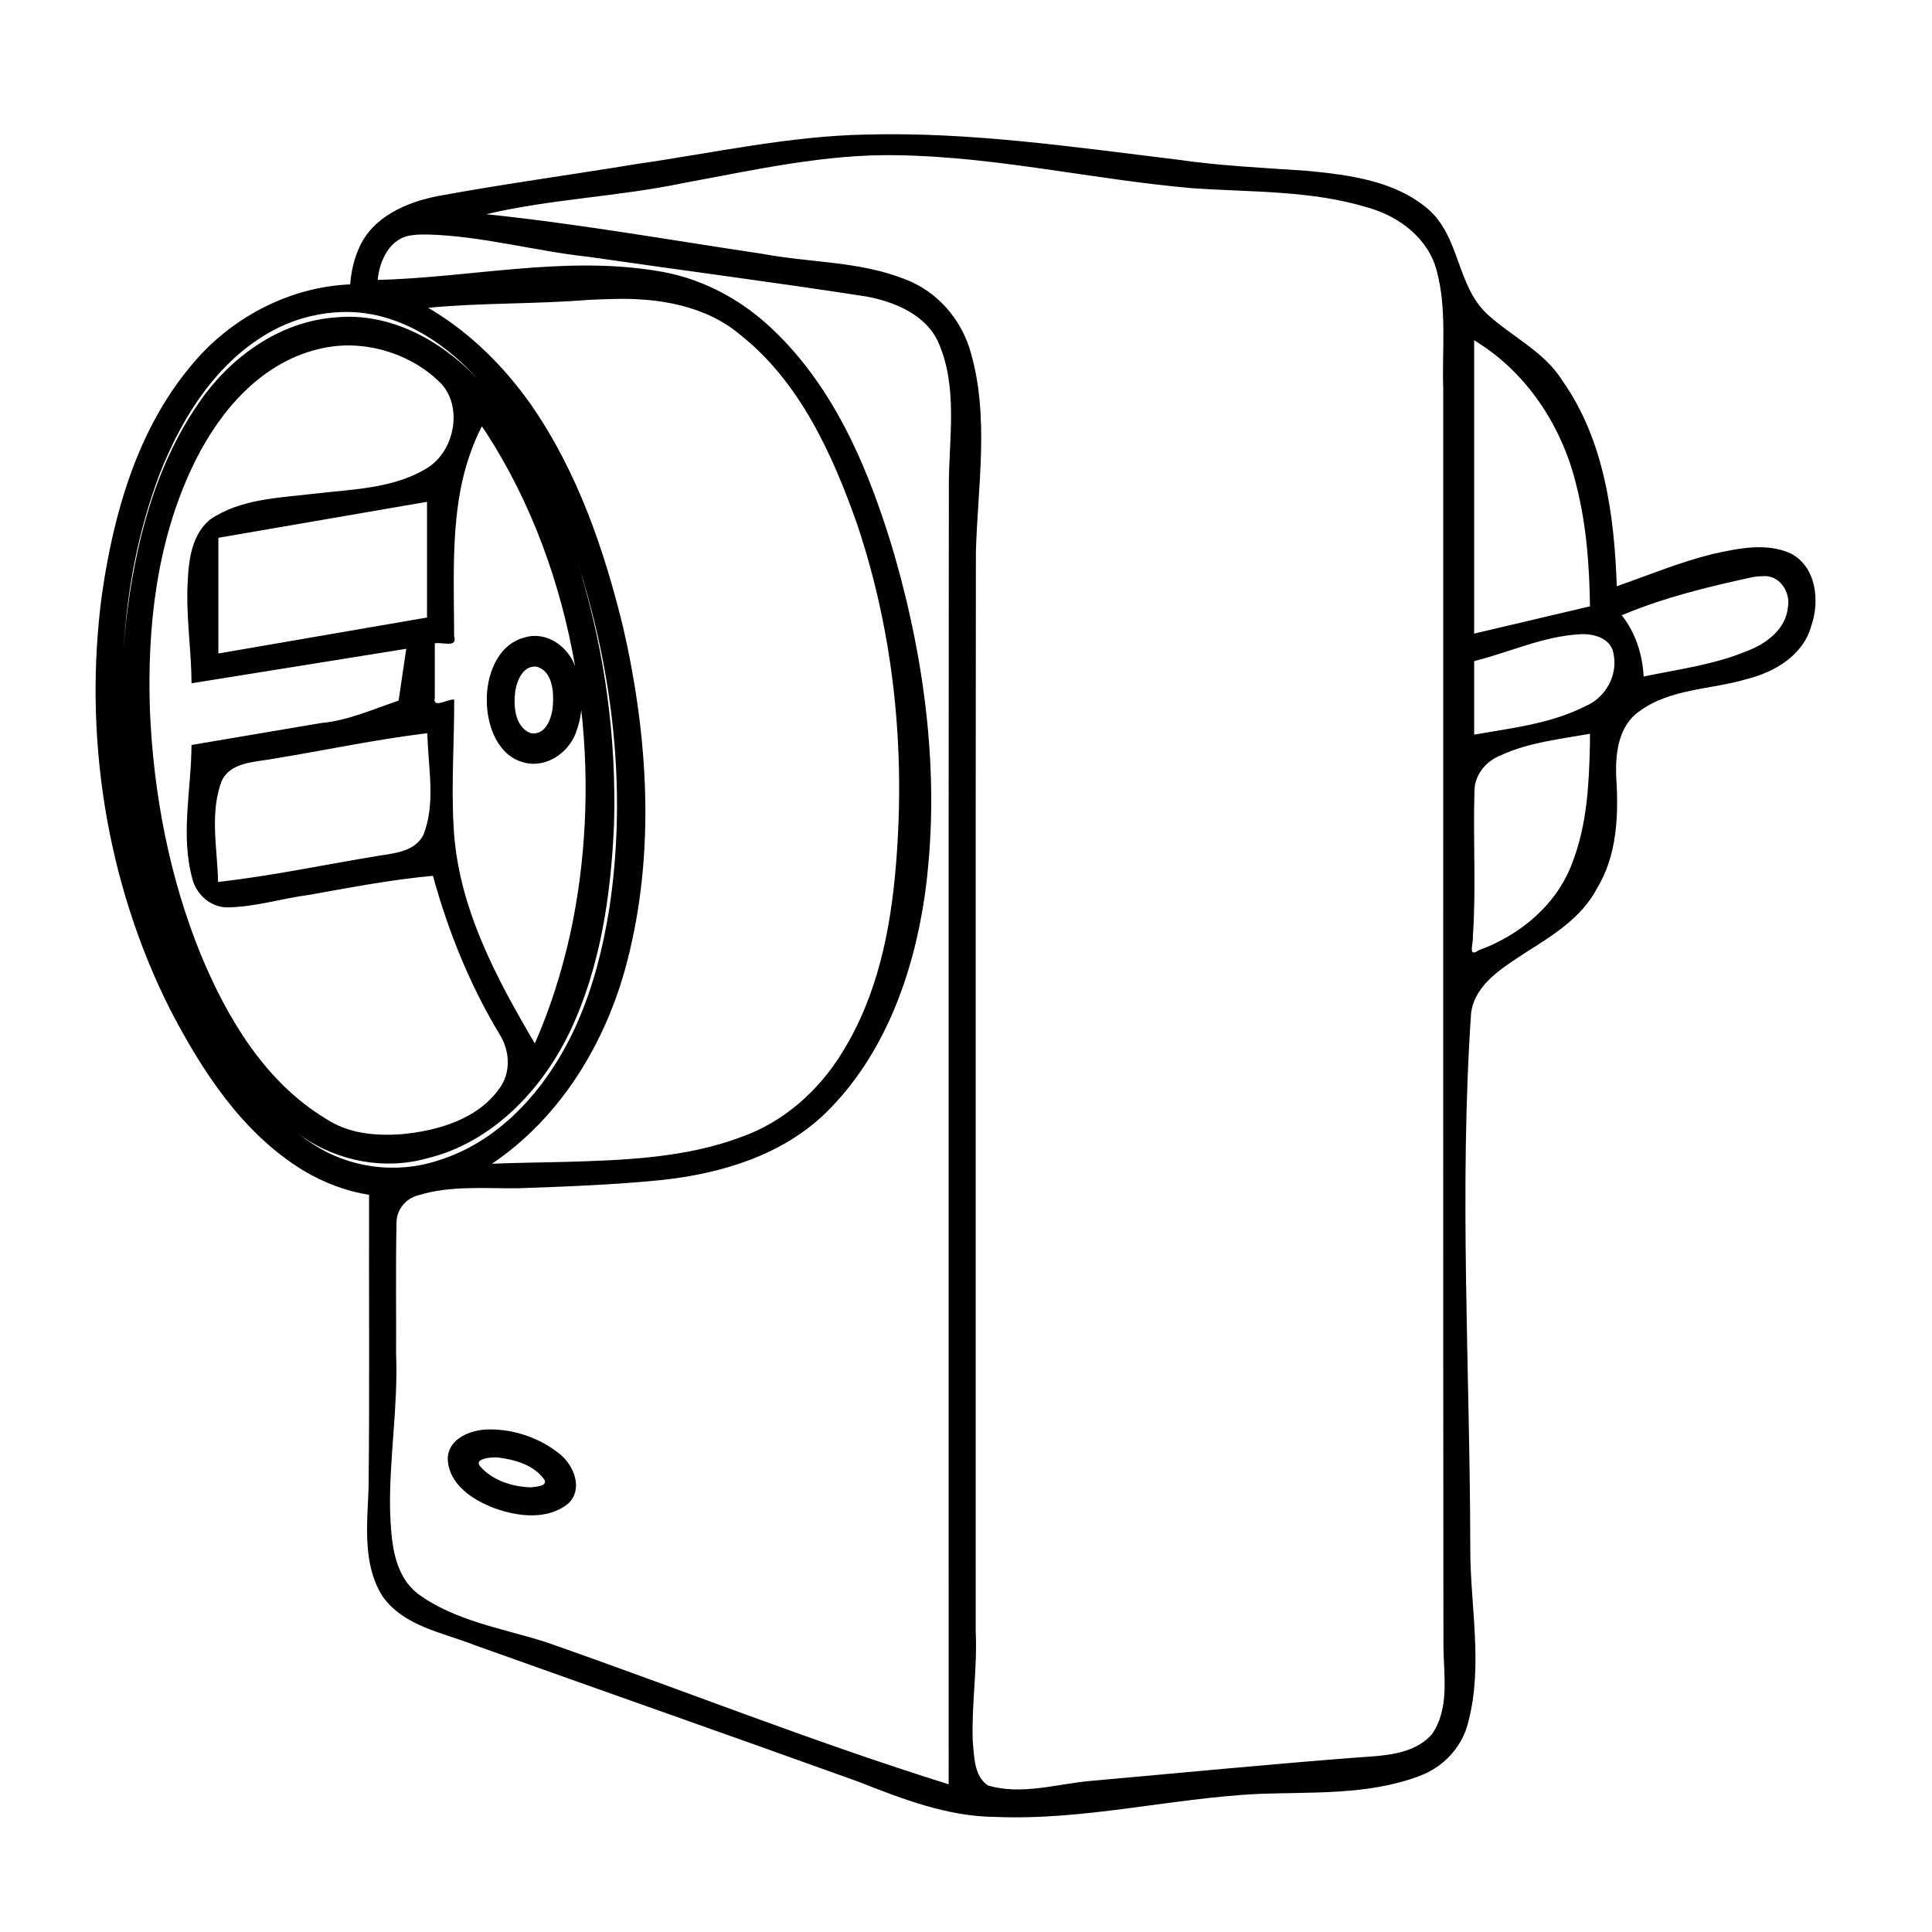 <?xml version="1.0" encoding="UTF-8" standalone="no"?>
<svg
   xmlns:dc="http://purl.org/dc/elements/1.1/"
   xmlns:cc="http://creativecommons.org/ns#"
   xmlns:rdf="http://www.w3.org/1999/02/22-rdf-syntax-ns#"
   xmlns:svg="http://www.w3.org/2000/svg"
   xmlns="http://www.w3.org/2000/svg"
   xmlns:sodipodi="http://sodipodi.sourceforge.net/DTD/sodipodi-0.dtd"
   xmlns:inkscape="http://www.inkscape.org/namespaces/inkscape"
   width="500"
   height="500"
   viewBox="0 0 132.292 132.292"
   version="1.1"
   id="svg8"
   inkscape:version="1.0.2 (e86c870879, 2021-01-15, custom)"
   sodipodi:docname="201026.svg">
  <defs
     id="defs2" />
  <sodipodi:namedview
     id="base"
     pagecolor="#ffffff"
     bordercolor="#666666"
     borderopacity="1.0"
     inkscape:pageopacity="0.0"
     inkscape:pageshadow="2"
     inkscape:zoom="0.49497475"
     inkscape:cx="194.65888"
     inkscape:cy="212.22685"
     inkscape:document-units="mm"
     inkscape:current-layer="layer1"
     inkscape:document-rotation="0"
     showgrid="false"
     inkscape:window-width="1368"
     inkscape:window-height="850"
     inkscape:window-x="-6"
     inkscape:window-y="-6"
     inkscape:window-maximized="1"
     units="px" />
  <g
     inkscape:label="Ebene 1"
     inkscape:groupmode="layer"
     id="layer1"
     transform="translate(-10.34,-26.031)">
    <path
       id="path914"
       style="fill:#000000;stroke:none;stroke-width:0.265"
       d="m 69.654,35.244 c -5.279,0.1 -10.453,1.258 -15.661,2.008 -4.547,0.75 -9.118,1.367 -13.649,2.2 -2.161,0.42 -4.497,1.422 -5.424,3.571 -0.352,0.78 -0.534,1.628 -0.602,2.479 -4.239,0.182 -8.267,2.34 -10.933,5.614 -3.644,4.372 -5.253,10.037 -6.059,15.572 -1.298,9.667 0.273,19.755 4.668,28.479 2.201,4.231 4.945,8.46 9.097,11.002 1.385,0.833 2.922,1.426 4.521,1.676 -0.022,6.676 0.044,13.354 -0.034,20.03 -0.085,2.492 -0.443,5.242 0.957,7.462 1.449,2.053 4.103,2.473 6.292,3.337 8.768,3.135 17.556,6.213 26.317,9.367 2.997,1.18 6.079,2.377 9.347,2.401 6.049,0.259 11.978,-1.275 17.994,-1.575 3.68,-0.142 7.505,0.102 11.013,-1.213 1.663,-0.592 2.98,-2.001 3.385,-3.728 1.023,-3.908 0.12,-7.973 0.133,-11.91 -0.018,-12.214 -0.777,-24.48 0.059,-36.656 0.291,-1.982 2.201,-3.086 3.722,-4.099 1.852,-1.169 3.828,-2.377 4.884,-4.379 1.385,-2.26 1.495,-4.996 1.333,-7.568 -0.076,-1.633 0.11,-3.541 1.564,-4.567 2.13,-1.582 4.934,-1.485 7.386,-2.222 1.901,-0.473 3.856,-1.632 4.402,-3.639 0.588,-1.685 0.356,-4.001 -1.363,-4.935 -1.694,-0.8 -3.657,-0.364 -5.406,0.018 -2.241,0.556 -4.374,1.445 -6.549,2.204 -0.169,-4.864 -0.85,-9.998 -3.723,-14.074 -1.25,-2.012 -3.476,-3.014 -5.166,-4.574 -2.084,-1.957 -1.847,-5.297 -4.039,-7.18 -2.256,-1.934 -5.357,-2.33 -8.209,-2.612 C 96.901,37.524 93.883,37.39 90.892,36.953 83.841,36.101 76.777,35.054 69.654,35.244 Z m 2.127,1.416 c 6.74,0.099 13.406,1.662 20.149,2.253 4.069,0.291 8.188,0.129 12.136,1.35 2.123,0.607 4.111,2.131 4.664,4.352 0.694,2.616 0.345,5.358 0.435,8.032 0.009,28.682 -0.018,57.365 0.013,86.046 0.012,2.025 0.442,4.304 -0.782,6.08 -1.297,1.476 -3.451,1.472 -5.261,1.611 -6.051,0.468 -12.095,1.057 -18.141,1.595 -2.318,0.21 -4.706,0.991 -7.009,0.308 -0.961,-0.646 -0.931,-1.992 -1.037,-3.031 -0.088,-2.524 0.322,-4.992 0.203,-7.524 0.009,-24.635 -0.018,-49.271 0.013,-73.906 0.125,-4.506 0.93,-9.208 -0.351,-13.656 -0.624,-2.254 -2.29,-4.192 -4.496,-5.016 -3.11,-1.245 -6.529,-1.127 -9.781,-1.744 -6.296,-0.937 -12.57,-2.054 -18.903,-2.712 4.47,-1.053 9.064,-1.198 13.561,-2.145 4.825,-0.888 9.69,-1.991 14.586,-1.894 z m -32.146,5.428 c 3.729,0.105 7.348,1.137 11.046,1.535 6.322,0.915 12.66,1.732 18.972,2.709 1.88,0.346 4.083,1.216 4.946,3.155 1.329,3.043 0.733,6.444 0.713,9.655 -0.03,29.688 -0.004,59.377 -0.013,89.066 -9.319,-2.907 -18.392,-6.532 -27.605,-9.743 -2.961,-0.941 -6.192,-1.429 -8.75,-3.309 -1.715,-1.345 -1.816,-3.734 -1.894,-5.732 -0.064,-3.538 0.554,-7.072 0.413,-10.641 0.014,-3.001 -0.034,-6.005 0.028,-9.004 -0.007,-0.919 0.637,-1.702 1.522,-1.91 2.147,-0.669 4.515,-0.451 6.8,-0.473 3.293,-0.115 6.592,-0.235 9.871,-0.569 4.057,-0.439 8.222,-1.693 11.21,-4.603 3.98,-3.907 5.969,-9.404 6.762,-14.827 1.098,-7.804 0.097,-15.79 -2.058,-23.33 -1.677,-5.67 -4.025,-11.422 -8.419,-15.546 -2.194,-2.084 -4.989,-3.529 -7.995,-3.963 -6.319,-1.004 -12.659,0.48 -18.982,0.641 0.123,-1.361 0.872,-2.94 2.403,-3.065 0.341,-0.056 0.687,-0.044 1.031,-0.046 z m 12.746,4.414 c 3.035,-0.078 6.269,0.443 8.656,2.461 4.06,3.218 6.294,8.153 7.97,12.892 2.532,7.506 3.341,15.45 2.683,23.39 -0.364,4.482 -1.268,8.967 -3.673,12.841 -1.608,2.634 -4.034,4.795 -6.971,5.818 -3.776,1.409 -7.898,1.569 -11.893,1.684 -1.708,0.046 -3.418,0.059 -5.126,0.128 4.735,-3.188 7.837,-8.353 9.247,-13.813 C 55.228,84.411 54.723,76.472 53.009,68.985 51.707,63.664 49.888,58.358 46.754,53.818 44.88,51.131 42.496,48.768 39.66,47.107 43.326,46.755 47.02,46.863 50.688,46.561 c 0.532,-0.022 1.136,-0.048 1.693,-0.059 z m -18.557,0.895 c 3.577,-0.102 6.832,1.941 9.156,4.518 -2.462,-2.597 -5.96,-4.503 -9.627,-4.153 -3.881,0.268 -7.284,2.747 -9.423,5.892 -3.036,4.398 -4.351,9.736 -4.966,14.977 -0.072,0.643 -0.121,1.287 -0.166,1.932 0.242,-4.148 0.99,-8.115 2.445,-12.005 1.585,-4.076 4.145,-8.118 8.188,-10.104 1.368,-0.662 2.874,-1.021 4.393,-1.057 z m 77.951,2.248 c 3.347,2.211 5.602,5.806 6.518,9.677 0.684,2.704 0.879,5.44 0.919,8.227 -2.643,0.622 -5.286,1.245 -7.93,1.867 0,-6.697 0,-13.395 0,-20.092 0.164,0.107 0.328,0.214 0.492,0.32 z m -77.568,0.037 c 2.352,0.014 4.739,0.966 6.383,2.657 1.401,1.602 0.887,4.395 -0.803,5.61 -2.32,1.546 -5.228,1.569 -7.904,1.886 -2.432,0.289 -5.079,0.343 -7.168,1.778 -1.445,1.21 -1.495,3.284 -1.55,5.022 -0.021,2.08 0.281,4.126 0.29,6.183 4.901,-0.786 9.802,-1.574 14.703,-2.361 -0.175,1.183 -0.35,2.366 -0.525,3.549 -1.735,0.579 -3.419,1.355 -5.259,1.527 -2.974,0.503 -5.947,1.008 -8.921,1.51 -0.011,3.011 -0.761,6.135 0.049,9.129 0.279,1.134 1.297,2.032 2.494,1.99 1.86,-0.042 3.66,-0.611 5.499,-0.854 2.826,-0.5 5.621,-1.046 8.491,-1.306 1.051,3.823 2.548,7.535 4.609,10.928 0.667,1.116 0.732,2.573 -0.067,3.645 -1.505,2.114 -4.226,2.885 -6.693,3.119 -1.843,0.126 -3.638,-0.039 -5.199,-1.07 -4.139,-2.506 -6.731,-6.856 -8.541,-11.22 -2.156,-5.273 -3.249,-11.042 -3.488,-16.721 -0.192,-5.602 0.432,-11.376 2.833,-16.529 1.602,-3.446 4.186,-6.745 7.909,-7.991 0.921,-0.305 1.885,-0.48 2.857,-0.48 z m 9.414,5.959 c 3.131,4.834 5.116,10.356 6.102,16.016 -0.488,-1.366 -1.969,-2.424 -3.438,-1.982 -1.892,0.472 -2.663,2.629 -2.61,4.396 0.02,1.686 0.757,3.735 2.57,4.179 1.593,0.404 3.186,-0.778 3.612,-2.295 0.151,-0.418 0.236,-0.858 0.287,-1.3 0.568,5.103 0.32,10.393 -0.766,15.354 -0.561,2.524 -1.374,5.123 -2.418,7.471 -2.696,-4.582 -5.275,-9.407 -5.557,-14.815 -0.171,-2.908 0.048,-5.818 0.038,-8.728 -0.428,-0.063 -1.505,0.663 -1.328,-0.136 0,-1.238 0,-2.477 0,-3.715 0.488,-0.12 1.574,0.354 1.323,-0.5 C 41.431,66.054 41.238,62.335 42,58.949 c 0.291,-1.28 0.759,-2.612 1.334,-3.727 0.096,0.139 0.191,0.279 0.287,0.418 z m -4.041,12.674 c -4.762,0.821 -9.525,1.642 -14.287,2.463 0,-2.641 0,-5.281 0,-7.922 4.762,-0.821 9.525,-1.642 14.287,-2.463 0,2.641 0,5.281 0,7.922 z m 10.369,-3.584 c 0.376,1.211 -0.148,-0.444 0,0 z m 0.332,1.062 c 2.158,7.256 2.922,14.922 1.779,22.466 -0.435,2.692 -1.074,5.262 -2.188,7.803 -1.843,4.176 -5.081,8.078 -9.579,9.446 -2.857,0.934 -6.093,0.495 -8.59,-1.182 -0.233,-0.133 -1.316,-0.927 -0.677,-0.477 2.467,1.714 5.666,2.312 8.568,1.496 4.449,-1.08 7.857,-4.672 9.78,-8.697 2.087,-4.411 2.802,-9.339 3.011,-14.173 0.173,-5.839 -0.616,-11.701 -2.299,-17.293 0.064,0.204 0.129,0.408 0.193,0.611 z m 80.713,-0.305 c 1.143,-0.14 1.964,1.032 1.775,2.094 -0.132,1.554 -1.516,2.553 -2.868,3.053 -2.238,0.923 -4.659,1.229 -7.013,1.72 -0.08,-1.505 -0.556,-3.005 -1.5,-4.193 2.888,-1.222 5.955,-1.962 9.011,-2.623 0.198,-0.025 0.395,-0.051 0.594,-0.051 z m -12.471,3.975 c 0.96,-0.071 2.183,0.286 2.316,1.406 0.271,1.453 -0.586,2.949 -1.939,3.516 -2.387,1.211 -5.019,1.488 -7.618,1.952 0,-1.679 0,-3.358 0,-5.037 2.413,-0.599 4.728,-1.705 7.24,-1.838 z m -71.416,2.221 c 1.062,0.321 1.163,1.711 1.091,2.643 -0.05,0.823 -0.477,2.095 -1.517,1.908 -1.104,-0.424 -1.191,-1.885 -1.056,-2.89 0.116,-0.751 0.557,-1.786 1.482,-1.661 z M 39.611,76.562 c 0.08,2.184 0.542,4.482 -0.258,6.586 -0.61,1.301 -2.248,1.319 -3.471,1.546 -3.534,0.588 -7.046,1.324 -10.609,1.731 -0.046,-2.296 -0.589,-4.703 0.246,-6.918 0.608,-1.296 2.254,-1.286 3.468,-1.509 3.545,-0.577 7.065,-1.333 10.612,-1.762 0.004,0.109 0.008,0.217 0.012,0.326 z m 79.598,0.494 c -0.068,2.723 -0.194,5.397 -1.186,8 -1.049,2.896 -3.584,5.015 -6.43,6.043 -0.77,0.534 -0.356,-0.459 -0.402,-0.901 0.234,-3.321 0.009,-6.655 0.112,-9.977 -0.004,-1.129 0.78,-2.073 1.804,-2.471 1.917,-0.889 4.05,-1.103 6.107,-1.478 -0.002,0.262 -0.004,0.523 -0.006,0.785 z M 43.793,123.91 c -1.194,0.009 -2.77,0.609 -2.793,2.006 0.047,1.763 1.754,2.862 3.246,3.404 1.593,0.568 3.61,0.808 5.005,-0.338 1.036,-0.97 0.397,-2.589 -0.553,-3.365 -1.353,-1.112 -3.156,-1.736 -4.906,-1.707 z m 0.588,1.916 c 1.194,0.137 2.578,0.519 3.268,1.58 0.1,0.439 -0.679,0.419 -0.967,0.469 -1.254,-0.035 -2.612,-0.467 -3.457,-1.428 -0.401,-0.471 0.455,-0.587 0.766,-0.613 0.13,-0.016 0.26,-0.007 0.391,-0.008 z" />
  </g>
</svg>
